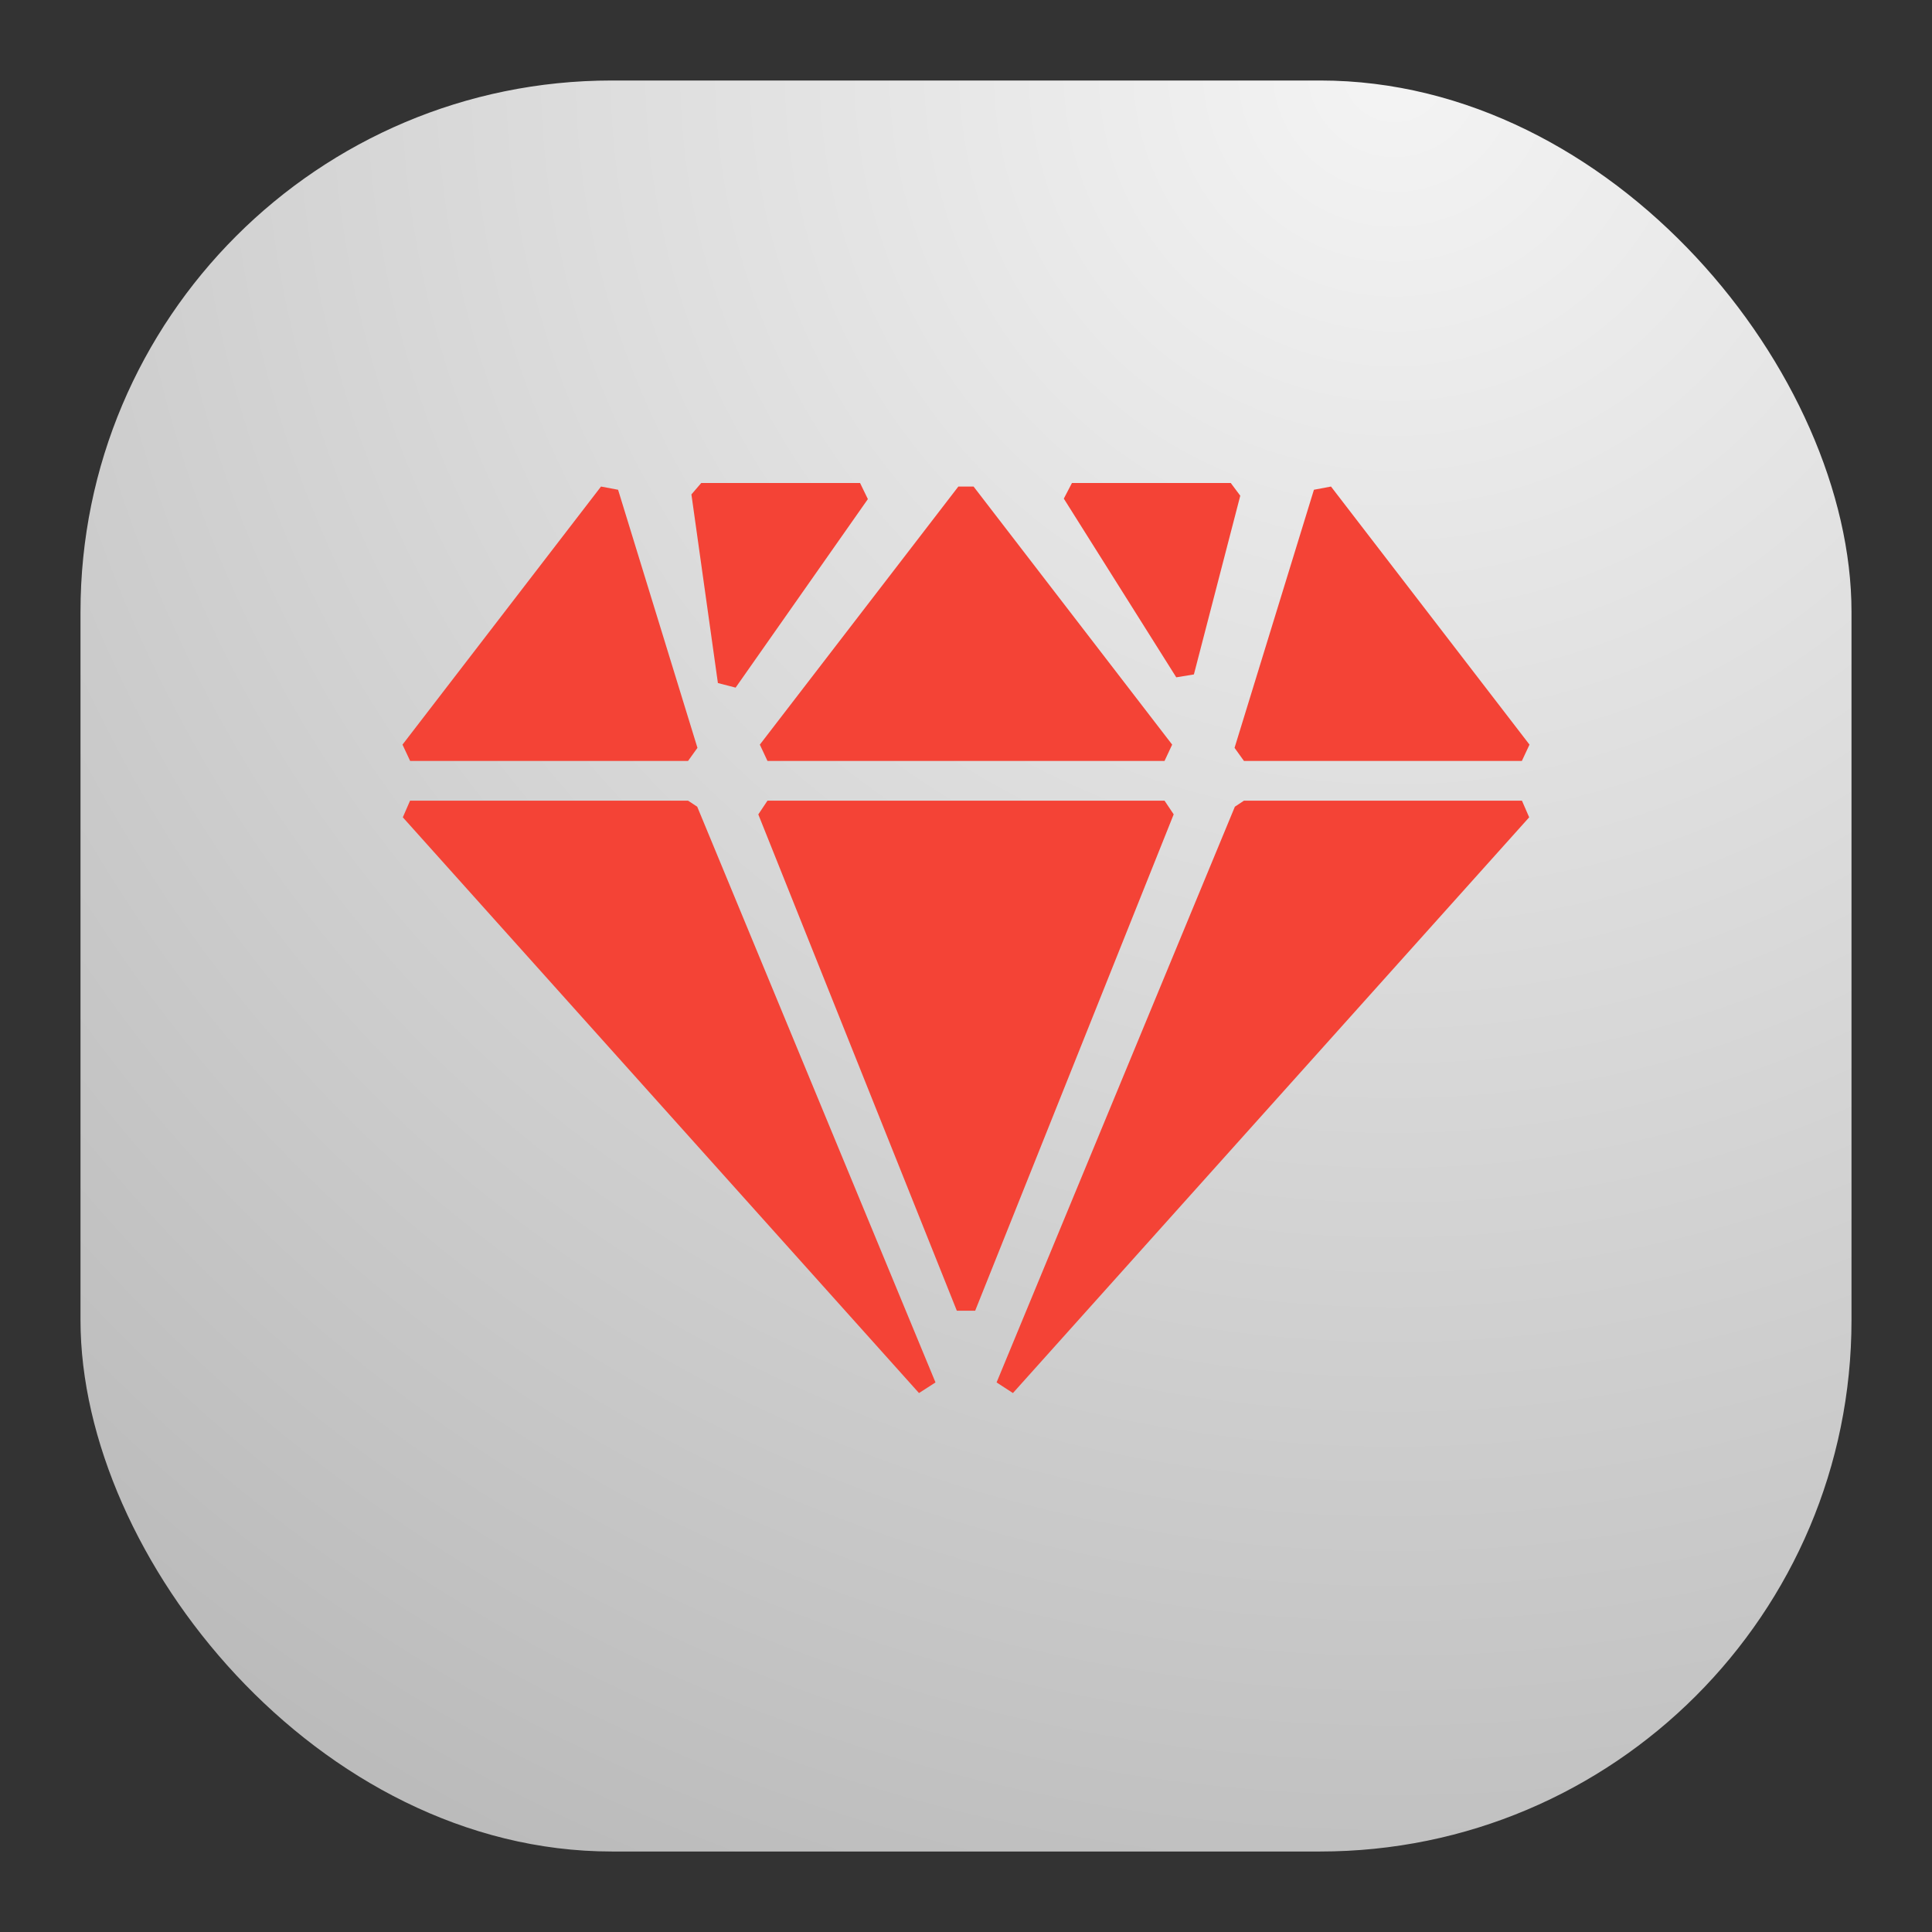 <svg xmlns="http://www.w3.org/2000/svg" width="24" height="24" fill="none"><rect width="100%" height="100%" fill="#333333" stroke="none"/><rect width="22" height="22" x="1" y="1" fill="url(#a)" rx="6.6"/><path fill="#F44336" fill-rule="evenodd" d="m15.289 6 .118.158-.576 2.22-.219.036-1.397-2.22.101-.194h1.973Zm-4.605 0 .097.2-1.643 2.342-.22-.057-.329-2.343L8.711 6h1.973Zm5.85.044L19 9.25l-.095.203h-3.452l-.117-.163.986-3.206.212-.04Zm-4.44 0 2.467 3.206-.095.203H9.534l-.095-.203 2.466-3.206h.19Zm-4.628 0 .212.04.986 3.206-.117.163H5.095L5 9.25l2.466-3.206Zm11.44 3.902.09.207-6.413 7.152-.203-.132 2.96-7.152.113-.075h3.452Zm-4.44 0 .114.17-2.466 6.166h-.228L9.42 10.117l.114-.171h4.932Zm-5.919 0 .114.075 2.96 7.152-.205.132-6.412-7.152.09-.207h3.453Z" clip-rule="evenodd"/><defs><radialGradient id="a" cx="0" cy="0" r="1" gradientTransform="rotate(116.565 8.441 5.908) scale(24.597)" gradientUnits="userSpaceOnUse"><stop stop-color="#F4F4F4"/><stop offset="1" stop-color="#BBB"/></radialGradient></defs></svg>